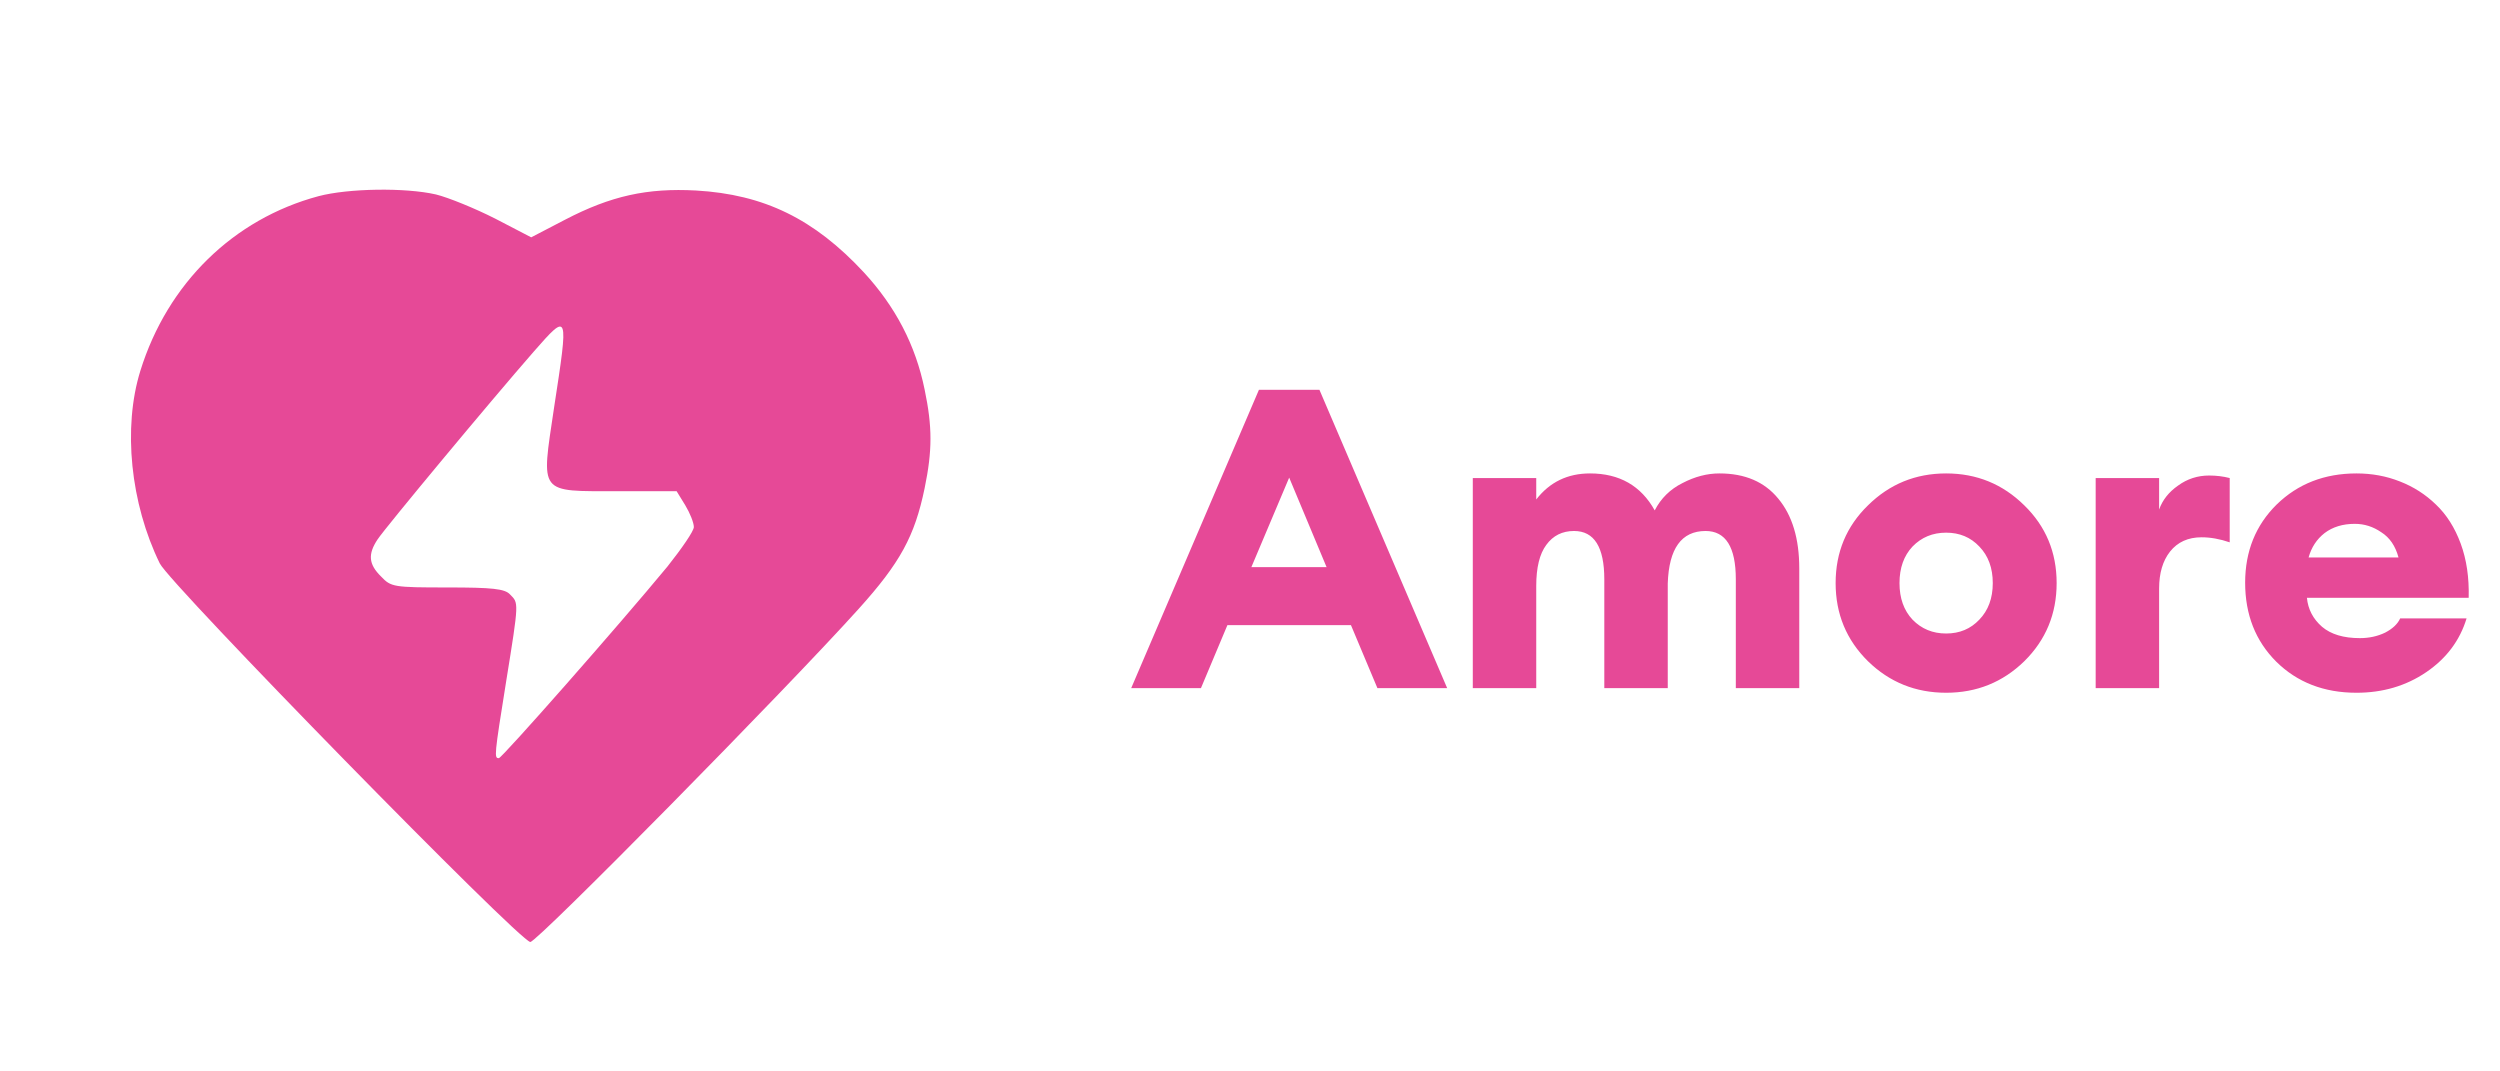 <svg width="119" height="51" viewBox="0 0 119 51" fill="none" xmlns="http://www.w3.org/2000/svg">
<path d="M15.162 9.338C11.117 10.422 7.975 13.484 6.681 17.651C5.839 20.359 6.209 23.963 7.605 26.818C8.098 27.818 24.752 44.839 25.244 44.839C25.573 44.839 37.421 32.818 40.871 28.984C42.843 26.797 43.541 25.526 44.013 23.234C44.383 21.443 44.383 20.318 44.013 18.547C43.582 16.422 42.617 14.588 41.118 12.963C38.756 10.422 36.374 9.255 33.13 9.068C30.809 8.943 29.084 9.318 26.887 10.463L25.285 11.297L23.561 10.401C22.616 9.922 21.343 9.401 20.747 9.255C19.29 8.922 16.579 8.963 15.162 9.338ZM26.374 19.401C25.758 23.568 25.594 23.38 29.433 23.38H32.206L32.616 24.047C32.842 24.422 33.027 24.88 33.027 25.088C33.027 25.276 32.452 26.109 31.774 26.963C29.433 29.797 23.889 36.089 23.745 36.089C23.52 36.089 23.52 36.005 24.095 32.422C24.711 28.609 24.69 28.713 24.279 28.297C24.033 28.026 23.437 27.963 21.302 27.963C18.735 27.963 18.612 27.943 18.14 27.443C17.544 26.859 17.503 26.38 17.975 25.672C18.365 25.088 23.335 19.109 25.409 16.734C27.072 14.838 27.072 14.859 26.374 19.401Z" fill="#E64997"/>
<path d="M53.845 32.755L59.925 18.555H62.805L68.885 32.755H65.565L64.305 29.755H58.425L57.165 32.755H53.845ZM61.365 22.735L59.565 26.995H63.145L61.365 22.735ZM82.625 32.755V27.575C82.625 26.042 82.145 25.275 81.185 25.275C80.039 25.275 79.439 26.108 79.385 27.775V32.755H76.365V27.575C76.365 26.042 75.885 25.275 74.925 25.275C74.365 25.275 73.925 25.495 73.605 25.935C73.285 26.362 73.125 27.015 73.125 27.895V32.755H70.105V22.755H73.125V23.775C73.765 22.948 74.619 22.535 75.685 22.535C77.085 22.535 78.112 23.122 78.765 24.295C79.059 23.722 79.499 23.288 80.085 22.995C80.672 22.688 81.259 22.535 81.845 22.535C83.059 22.535 83.992 22.935 84.645 23.735C85.312 24.535 85.645 25.642 85.645 27.055V32.755H82.625ZM96.356 31.475C95.329 32.475 94.089 32.975 92.636 32.975C91.183 32.975 89.942 32.475 88.916 31.475C87.889 30.462 87.376 29.222 87.376 27.755C87.376 26.288 87.889 25.055 88.916 24.055C89.942 23.042 91.183 22.535 92.636 22.535C94.089 22.535 95.329 23.042 96.356 24.055C97.382 25.055 97.896 26.288 97.896 27.755C97.896 29.222 97.382 30.462 96.356 31.475ZM91.036 29.495C91.463 29.935 91.996 30.155 92.636 30.155C93.276 30.155 93.802 29.935 94.216 29.495C94.642 29.055 94.856 28.475 94.856 27.755C94.856 27.035 94.642 26.455 94.216 26.015C93.802 25.575 93.276 25.355 92.636 25.355C91.996 25.355 91.463 25.575 91.036 26.015C90.623 26.455 90.416 27.035 90.416 27.755C90.416 28.475 90.623 29.055 91.036 29.495ZM99.754 32.755V22.755H102.774V24.255C102.934 23.802 103.234 23.422 103.674 23.115C104.114 22.795 104.607 22.635 105.154 22.635C105.5 22.635 105.827 22.675 106.134 22.755V25.815C105.667 25.655 105.22 25.575 104.794 25.575C104.154 25.575 103.654 25.802 103.294 26.255C102.947 26.695 102.774 27.282 102.774 28.015V32.755H99.754ZM112.169 32.975C110.622 32.975 109.349 32.482 108.349 31.495C107.362 30.508 106.869 29.255 106.869 27.735C106.869 26.242 107.369 25.002 108.369 24.015C109.382 23.028 110.649 22.535 112.169 22.535C112.902 22.535 113.589 22.662 114.229 22.915C114.882 23.168 115.455 23.535 115.949 24.015C116.455 24.495 116.849 25.115 117.129 25.875C117.409 26.635 117.535 27.495 117.509 28.455H109.809C109.862 29.002 110.102 29.462 110.529 29.835C110.955 30.195 111.555 30.375 112.329 30.375C112.769 30.375 113.169 30.288 113.529 30.115C113.889 29.928 114.129 29.702 114.249 29.435H117.409C117.089 30.488 116.449 31.342 115.489 31.995C114.529 32.648 113.422 32.975 112.169 32.975ZM112.089 24.935C111.515 24.935 111.035 25.082 110.649 25.375C110.275 25.668 110.022 26.055 109.889 26.535H114.169C114.022 25.988 113.749 25.588 113.349 25.335C112.962 25.068 112.542 24.935 112.089 24.935Z" fill="#E64997"/>
</svg>

